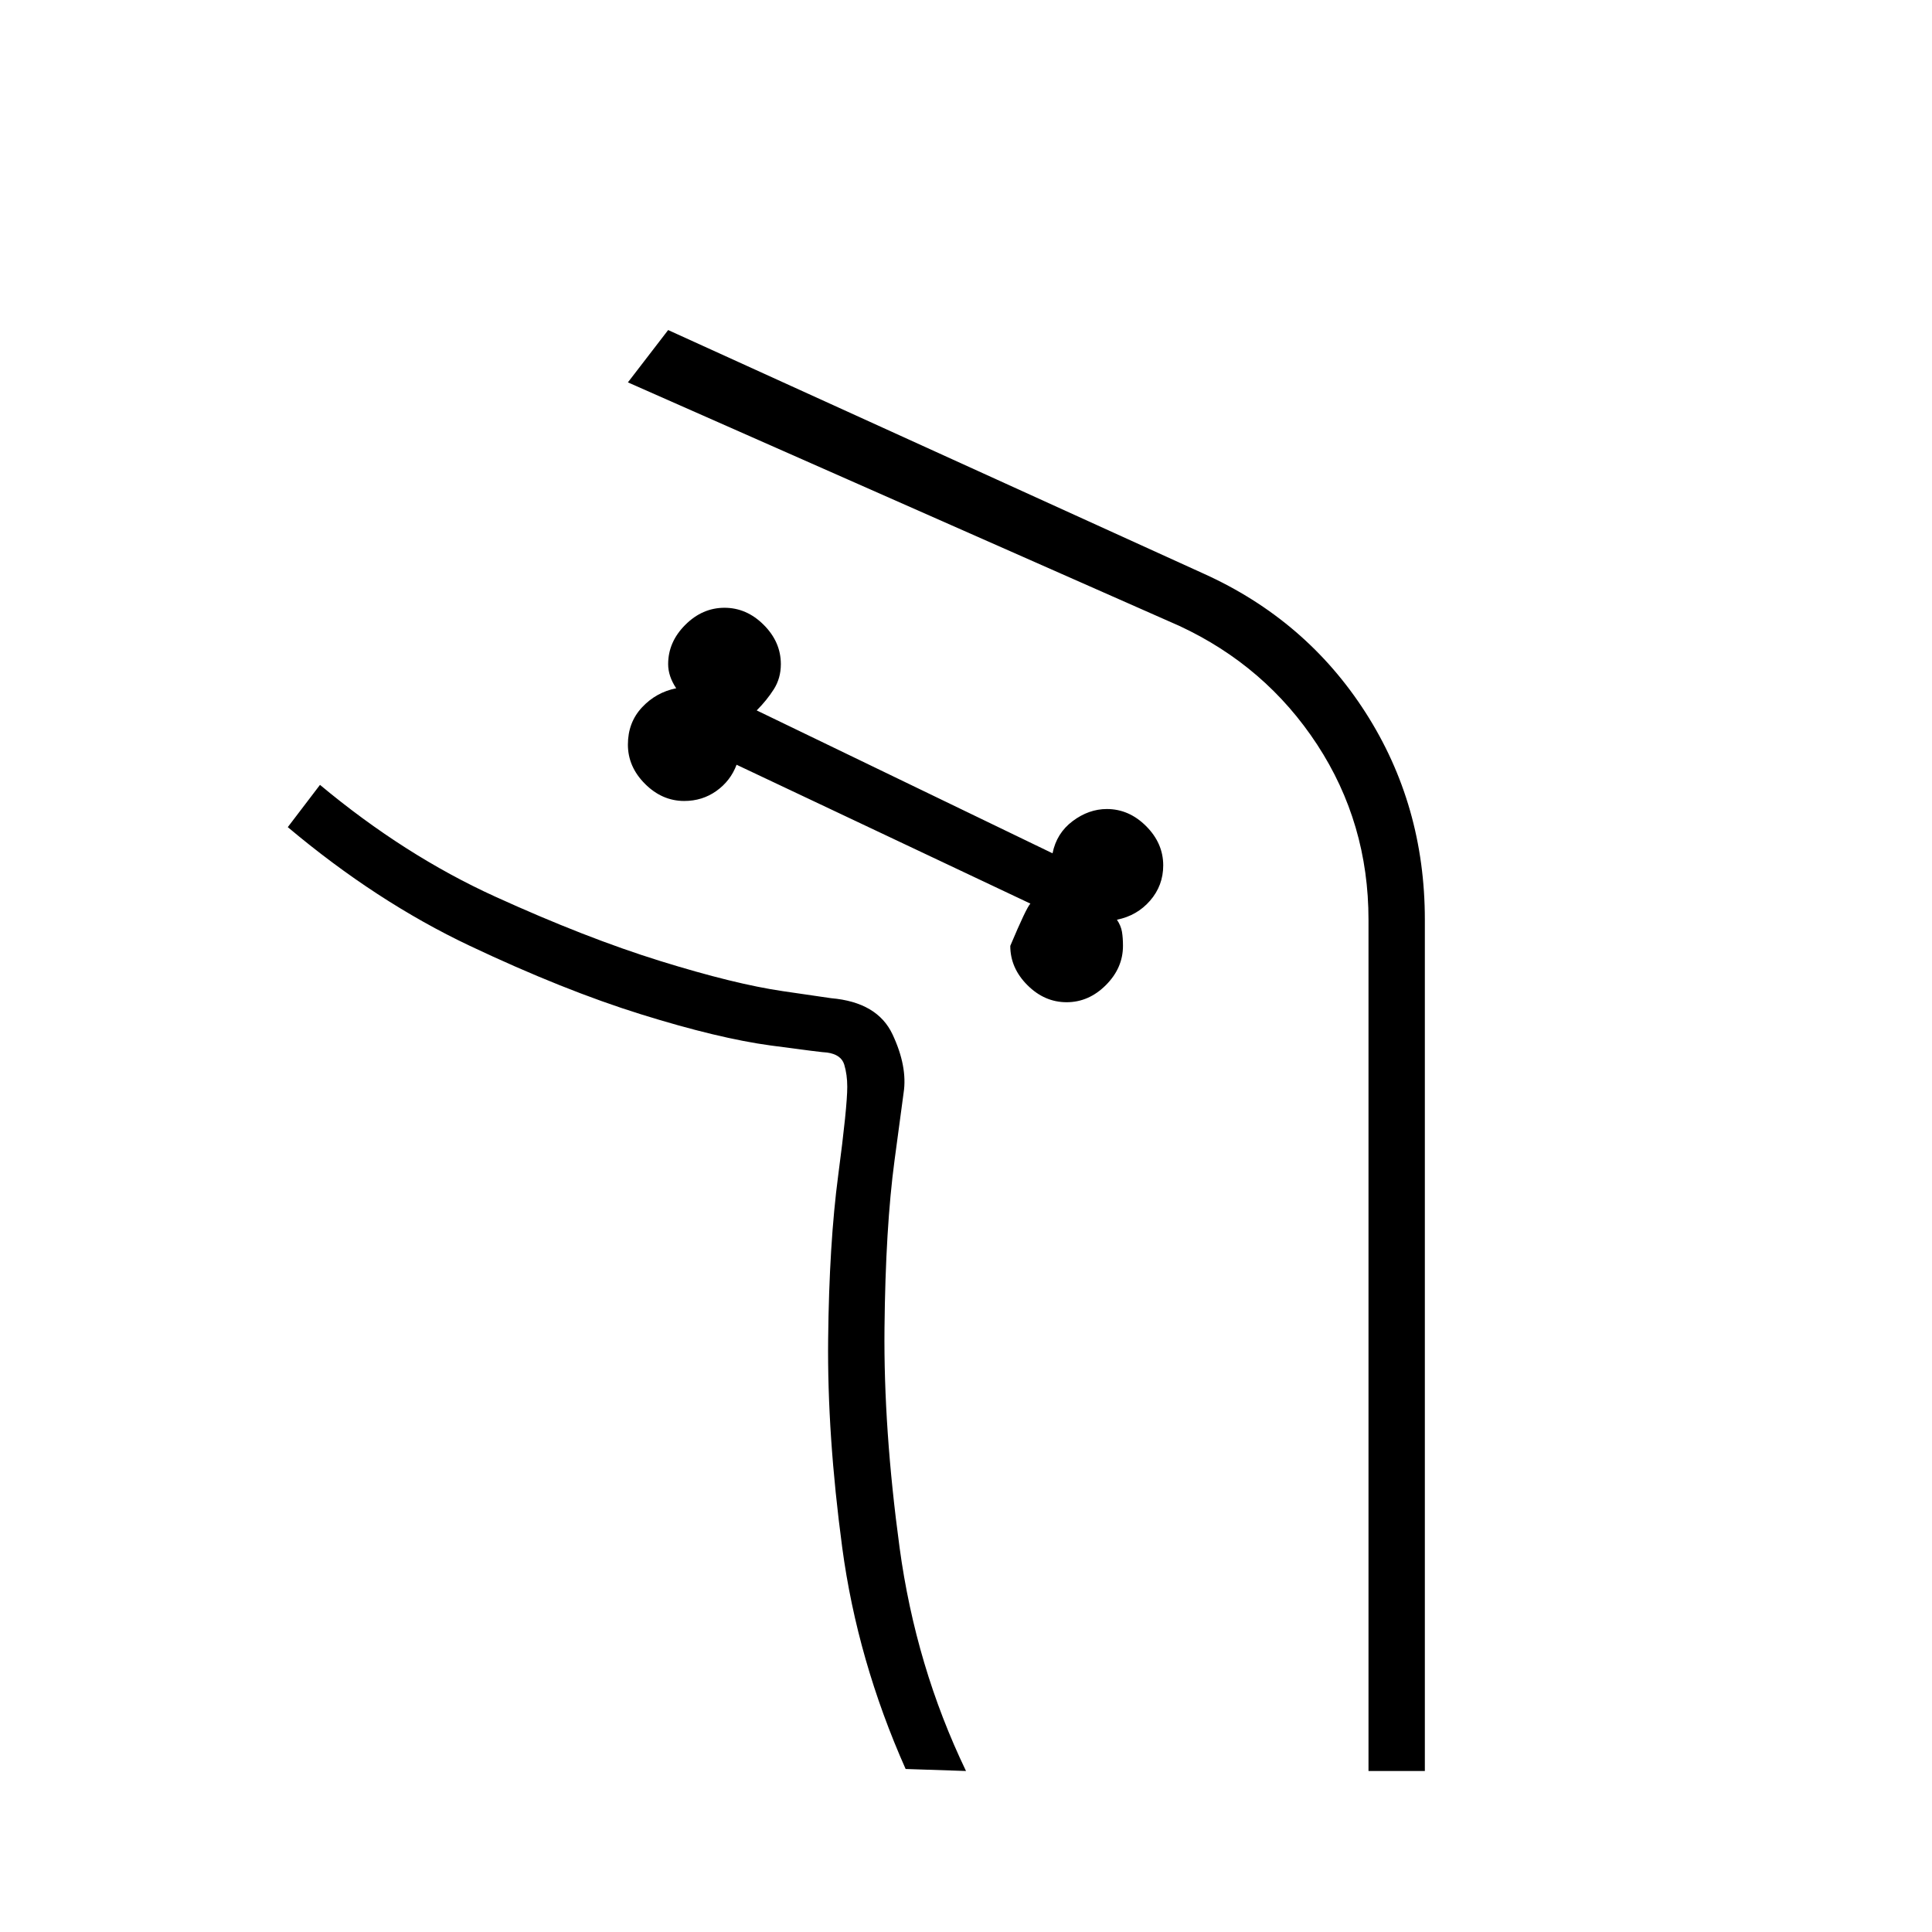 <svg xmlns="http://www.w3.org/2000/svg" height="24" viewBox="0 -960 960 960" width="24"><path d="M530-462q11 0 19.5-8.5T558-490q0-4-.5-7t-2.5-6q10-2 16.5-9.5T578-530q0-11-8.5-19.5T550-558q-9 0-17 6t-10 16l-147-71q5-5 8.5-10.5T388-630q0-11-8.5-19.5T360-658q-11 0-19.5 8.5T332-630q0 3 1 6t3 6q-10 2-17 9.5t-7 18.5q0 11 8.5 19.5T340-562q9 0 16-5t10-13l146 69q-2 2-10 21 0 11 8.5 19.5T530-462ZM450-81q-24-54-31.5-110t-7-103.5q.5-47.5 5-81.5t4.5-44q0-6-1.5-11t-8.5-6q-2 0-28-3.5T318.5-456q-38.5-12-85-34T143-549l16-21q42 35 87 55.5t82 32q37 11.5 61 15l24 3.5q23 2 30.5 18t5.5 29l-4.5 33.5q-4.5 33.5-5 83.5t7.5 109q8 59 33 111l-30-1Zm258 1h-28v-423q0-48-25.5-87T586-649L312-770l20-26 266 121q51 23 80.5 69T708-503v423Zm-228 0q-25-52-33-111t-7.5-109q.5-50 5-83.5L449-417q2-13-5.5-29T413-464l-24-3.5q-24-3.5-61-15t-82-32Q201-535 159-570q42 35 87 55.5t82 32q37 11.5 61 15l24 3.5q23 2 30.5 18t5.5 29l-4.5 33.5q-4.5 33.5-5 83.5t7.5 109q8 59 33 111Z"/></svg>